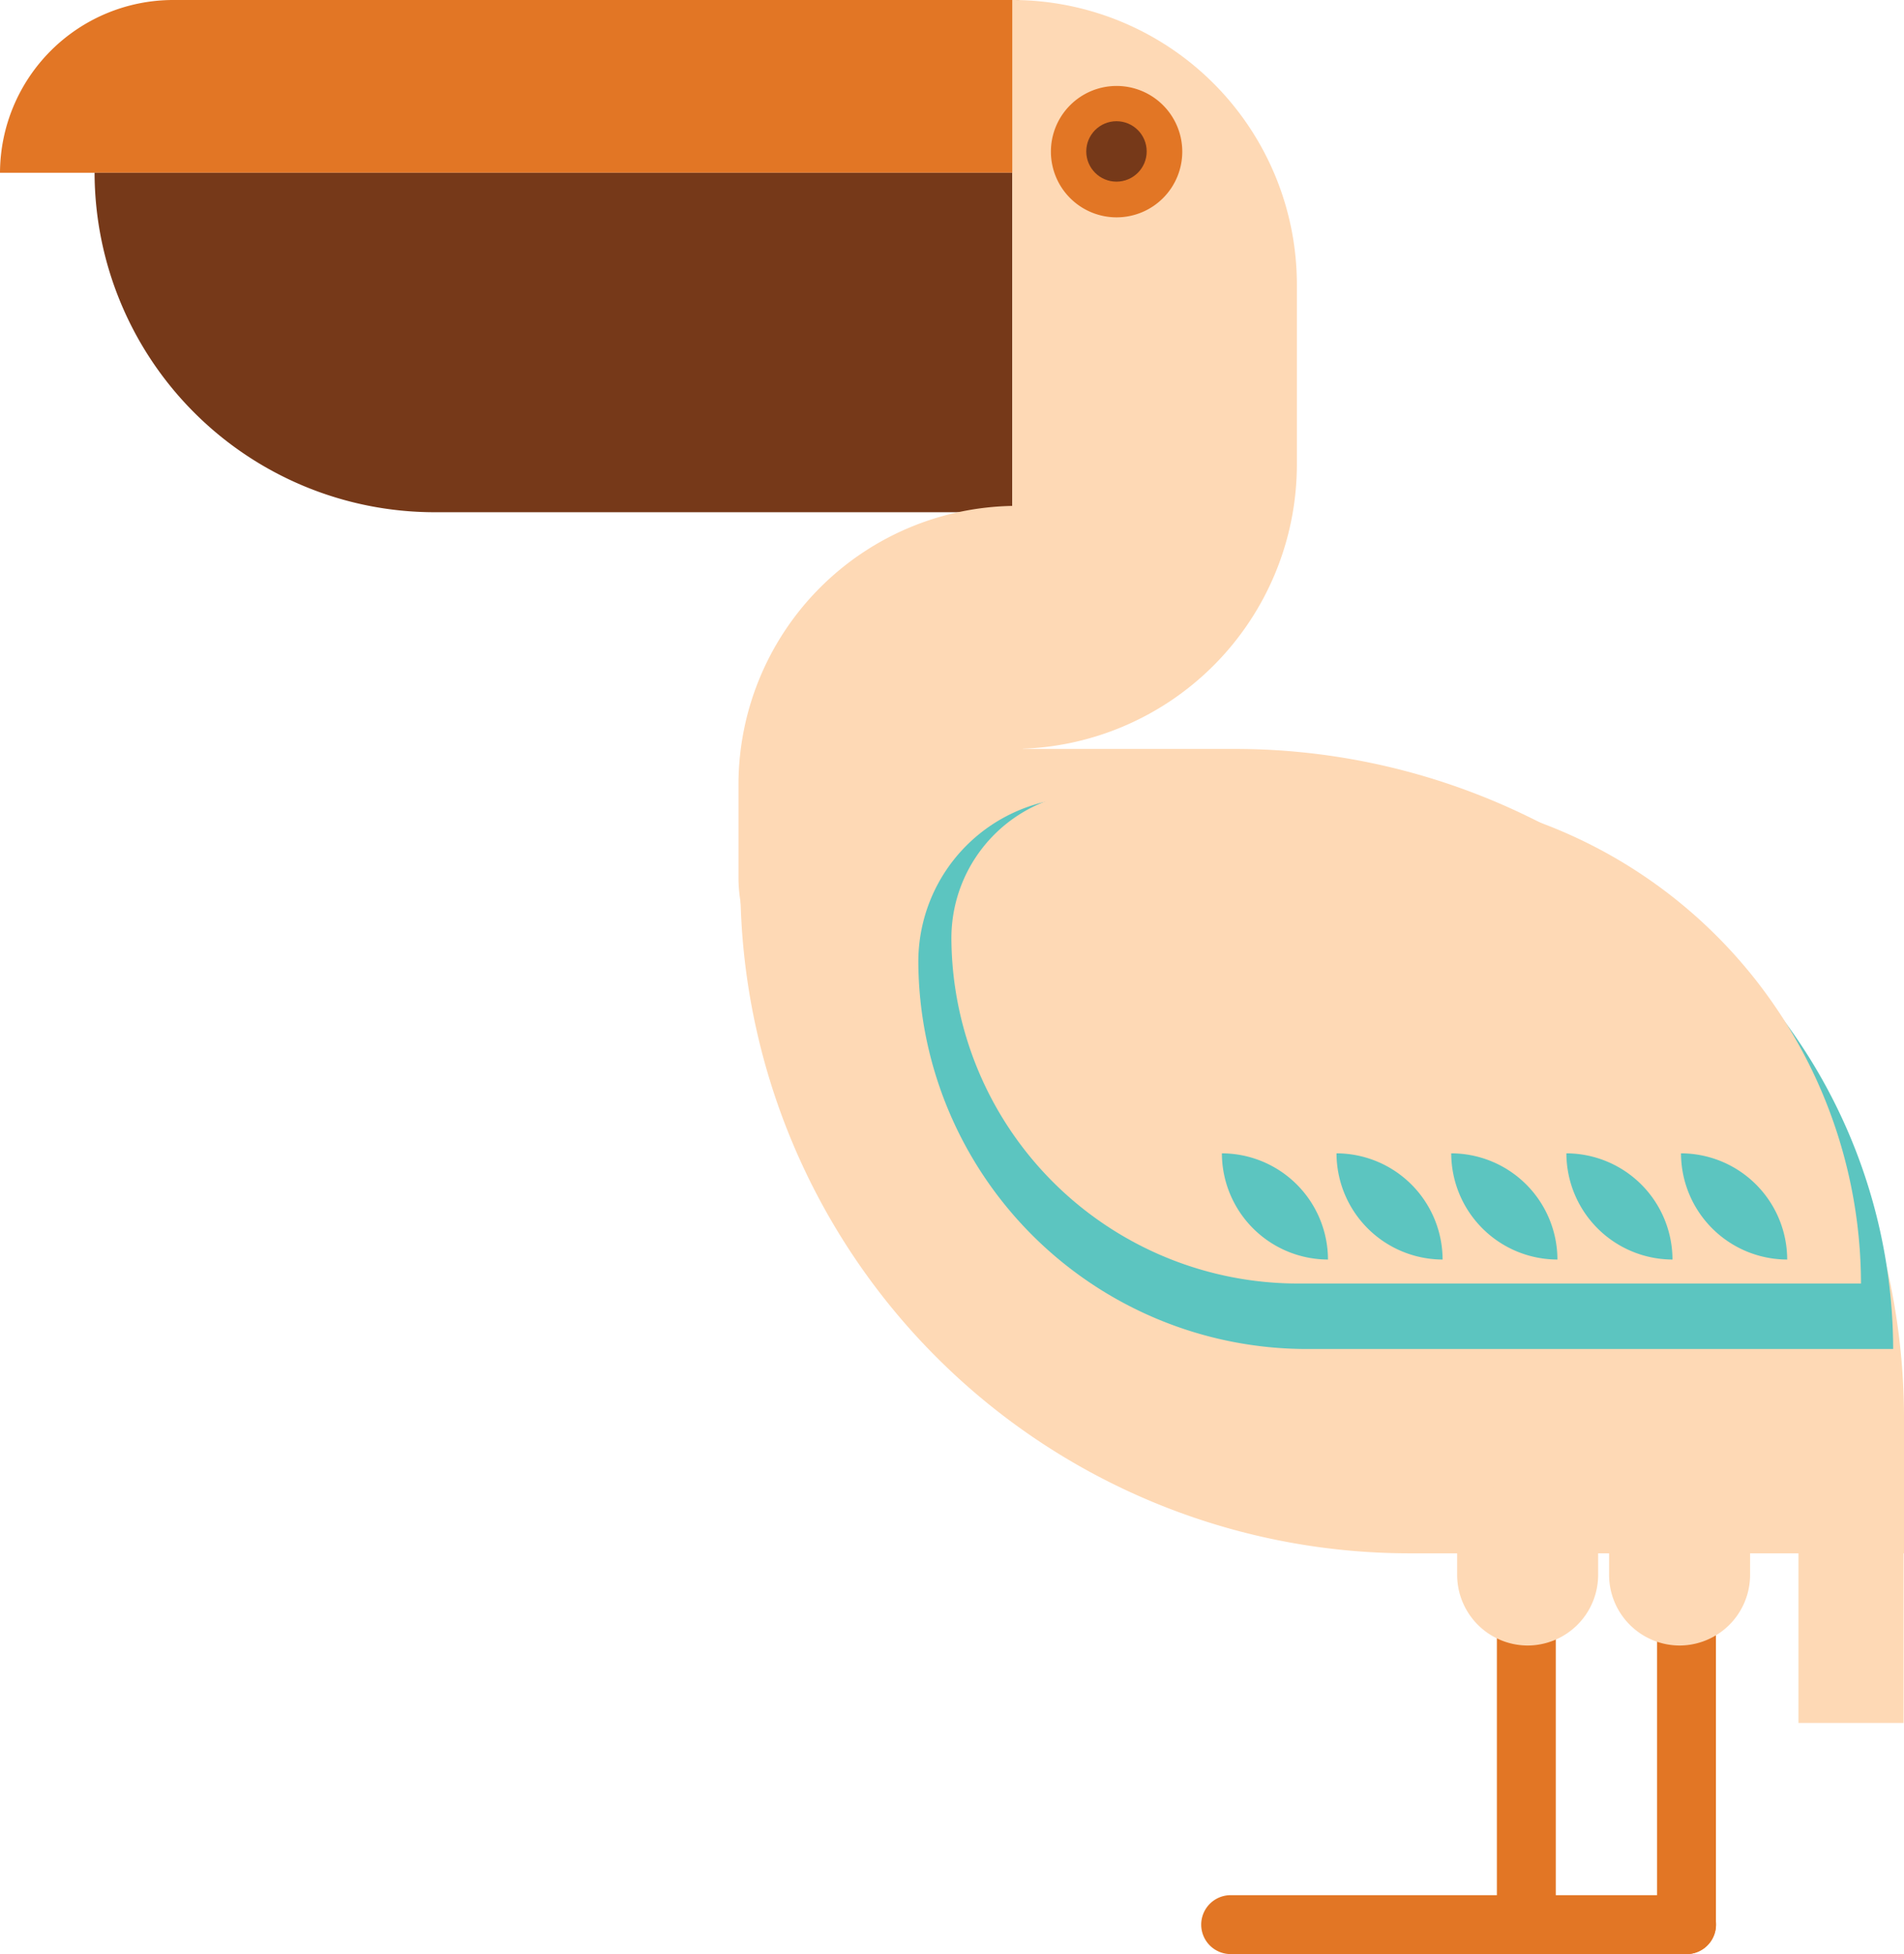 <svg xmlns="http://www.w3.org/2000/svg" viewBox="0 -9.5367431640625e-7 173.93 178.46"><title>Depositphotos_101005170_09</title><g data-name="Layer 2"><g data-name="Layer 1"><path fill="#fed9b5" d="M164.29 140.56h9.6v16.79h-9.6z"/><path d="M156.75 175.77a2.69 2.69 0 0 1-5.38 0v-32.95a2.69 2.69 0 0 1 5.38 0z" fill="#e27625"/><path d="M112.42 178.46a2.69 2.69 0 1 1 0-5.38h41.65a2.69 2.69 0 1 1 0 5.38z" fill="#e27625"/><path d="M142.12 175.77a2.69 2.69 0 0 1-5.38 0v-32.95a2.69 2.69 0 0 1 5.38 0z" fill="#e27625"/><path d="M0 15.78A15.83 15.83 0 0 1 15.78 0h77.33v15.78z" fill="#e27625"/><path d="M8.64 15.78a31.07 31.07 0 0 0 31 31h52.83v-31z" fill="#763919"/><path d="M92.47 68.4a26 26 0 0 0 26-26V26a26 26 0 0 0-26-26z" fill="#fed9b5"/><path d="M80.12 68.4H113a61.11 61.11 0 0 1 60.93 60.93v12.53h-45.3a61.16 61.16 0 0 1-61-61A12.52 12.52 0 0 1 80.12 68.4z" fill="#fed9b5"/><path d="M102 19.85a6 6 0 1 0-6-6 6 6 0 0 0 6 6z" fill="#e27625"/><circle cx="101.99" cy="13.83" r="2.76" fill="#763919"/><path d="M80.46 93.15a13 13 0 0 1-13-13v-8.56A25.47 25.47 0 0 1 92.88 46.2a.56.56 0 0 1 .56.56v33.41a13 13 0 0 1-12.98 12.98z" fill="#fed9b5"/><path d="M98.85 72.83h23.73a50.51 50.51 0 0 1 50.36 50.37H119.3a35.51 35.51 0 0 1-35.41-35.41 15 15 0 0 1 14.96-14.96z" fill="#5cc5c0"/><path d="M139.55 135a6.46 6.46 0 0 1 6.44 6.44v2.4a6.46 6.46 0 0 1-6.44 6.44 6.46 6.46 0 0 1-6.44-6.44v-2.4a6.46 6.46 0 0 1 6.44-6.44z" fill="#fed9b5"/><path d="M153.43 135a6.46 6.46 0 0 1 6.44 6.44v2.4a6.46 6.46 0 0 1-6.44 6.44 6.46 6.46 0 0 1-6.44-6.44v-2.4a6.46 6.46 0 0 1 6.44-6.44z" fill="#fed9b5"/><path d="M100.25 72.3h24.83A45 45 0 0 1 170 117.22h-51.51a31.67 31.67 0 0 1-31.58-31.58 13.38 13.38 0 0 1 13.34-13.34z" fill="#fed9b5"/><path d="M143.09 105.33a9.72 9.72 0 0 1 9.69 9.7 9.72 9.72 0 0 1-9.69-9.7z" fill="#5cc5c0"/><path d="M153.56 105.33a9.72 9.72 0 0 1 9.7 9.7 9.72 9.72 0 0 1-9.7-9.7z" fill="#5cc5c0"/><path d="M111.62 105.33a9.72 9.72 0 0 1 9.69 9.7 9.72 9.72 0 0 1-9.69-9.7z" fill="#5cc5c0"/><path d="M122.09 105.33a9.72 9.72 0 0 1 9.69 9.7 9.72 9.72 0 0 1-9.69-9.7z" fill="#5cc5c0"/><path d="M132.57 105.33a9.72 9.72 0 0 1 9.7 9.7 9.72 9.72 0 0 1-9.7-9.7z" fill="#5cc5c0"/></g></g></svg>